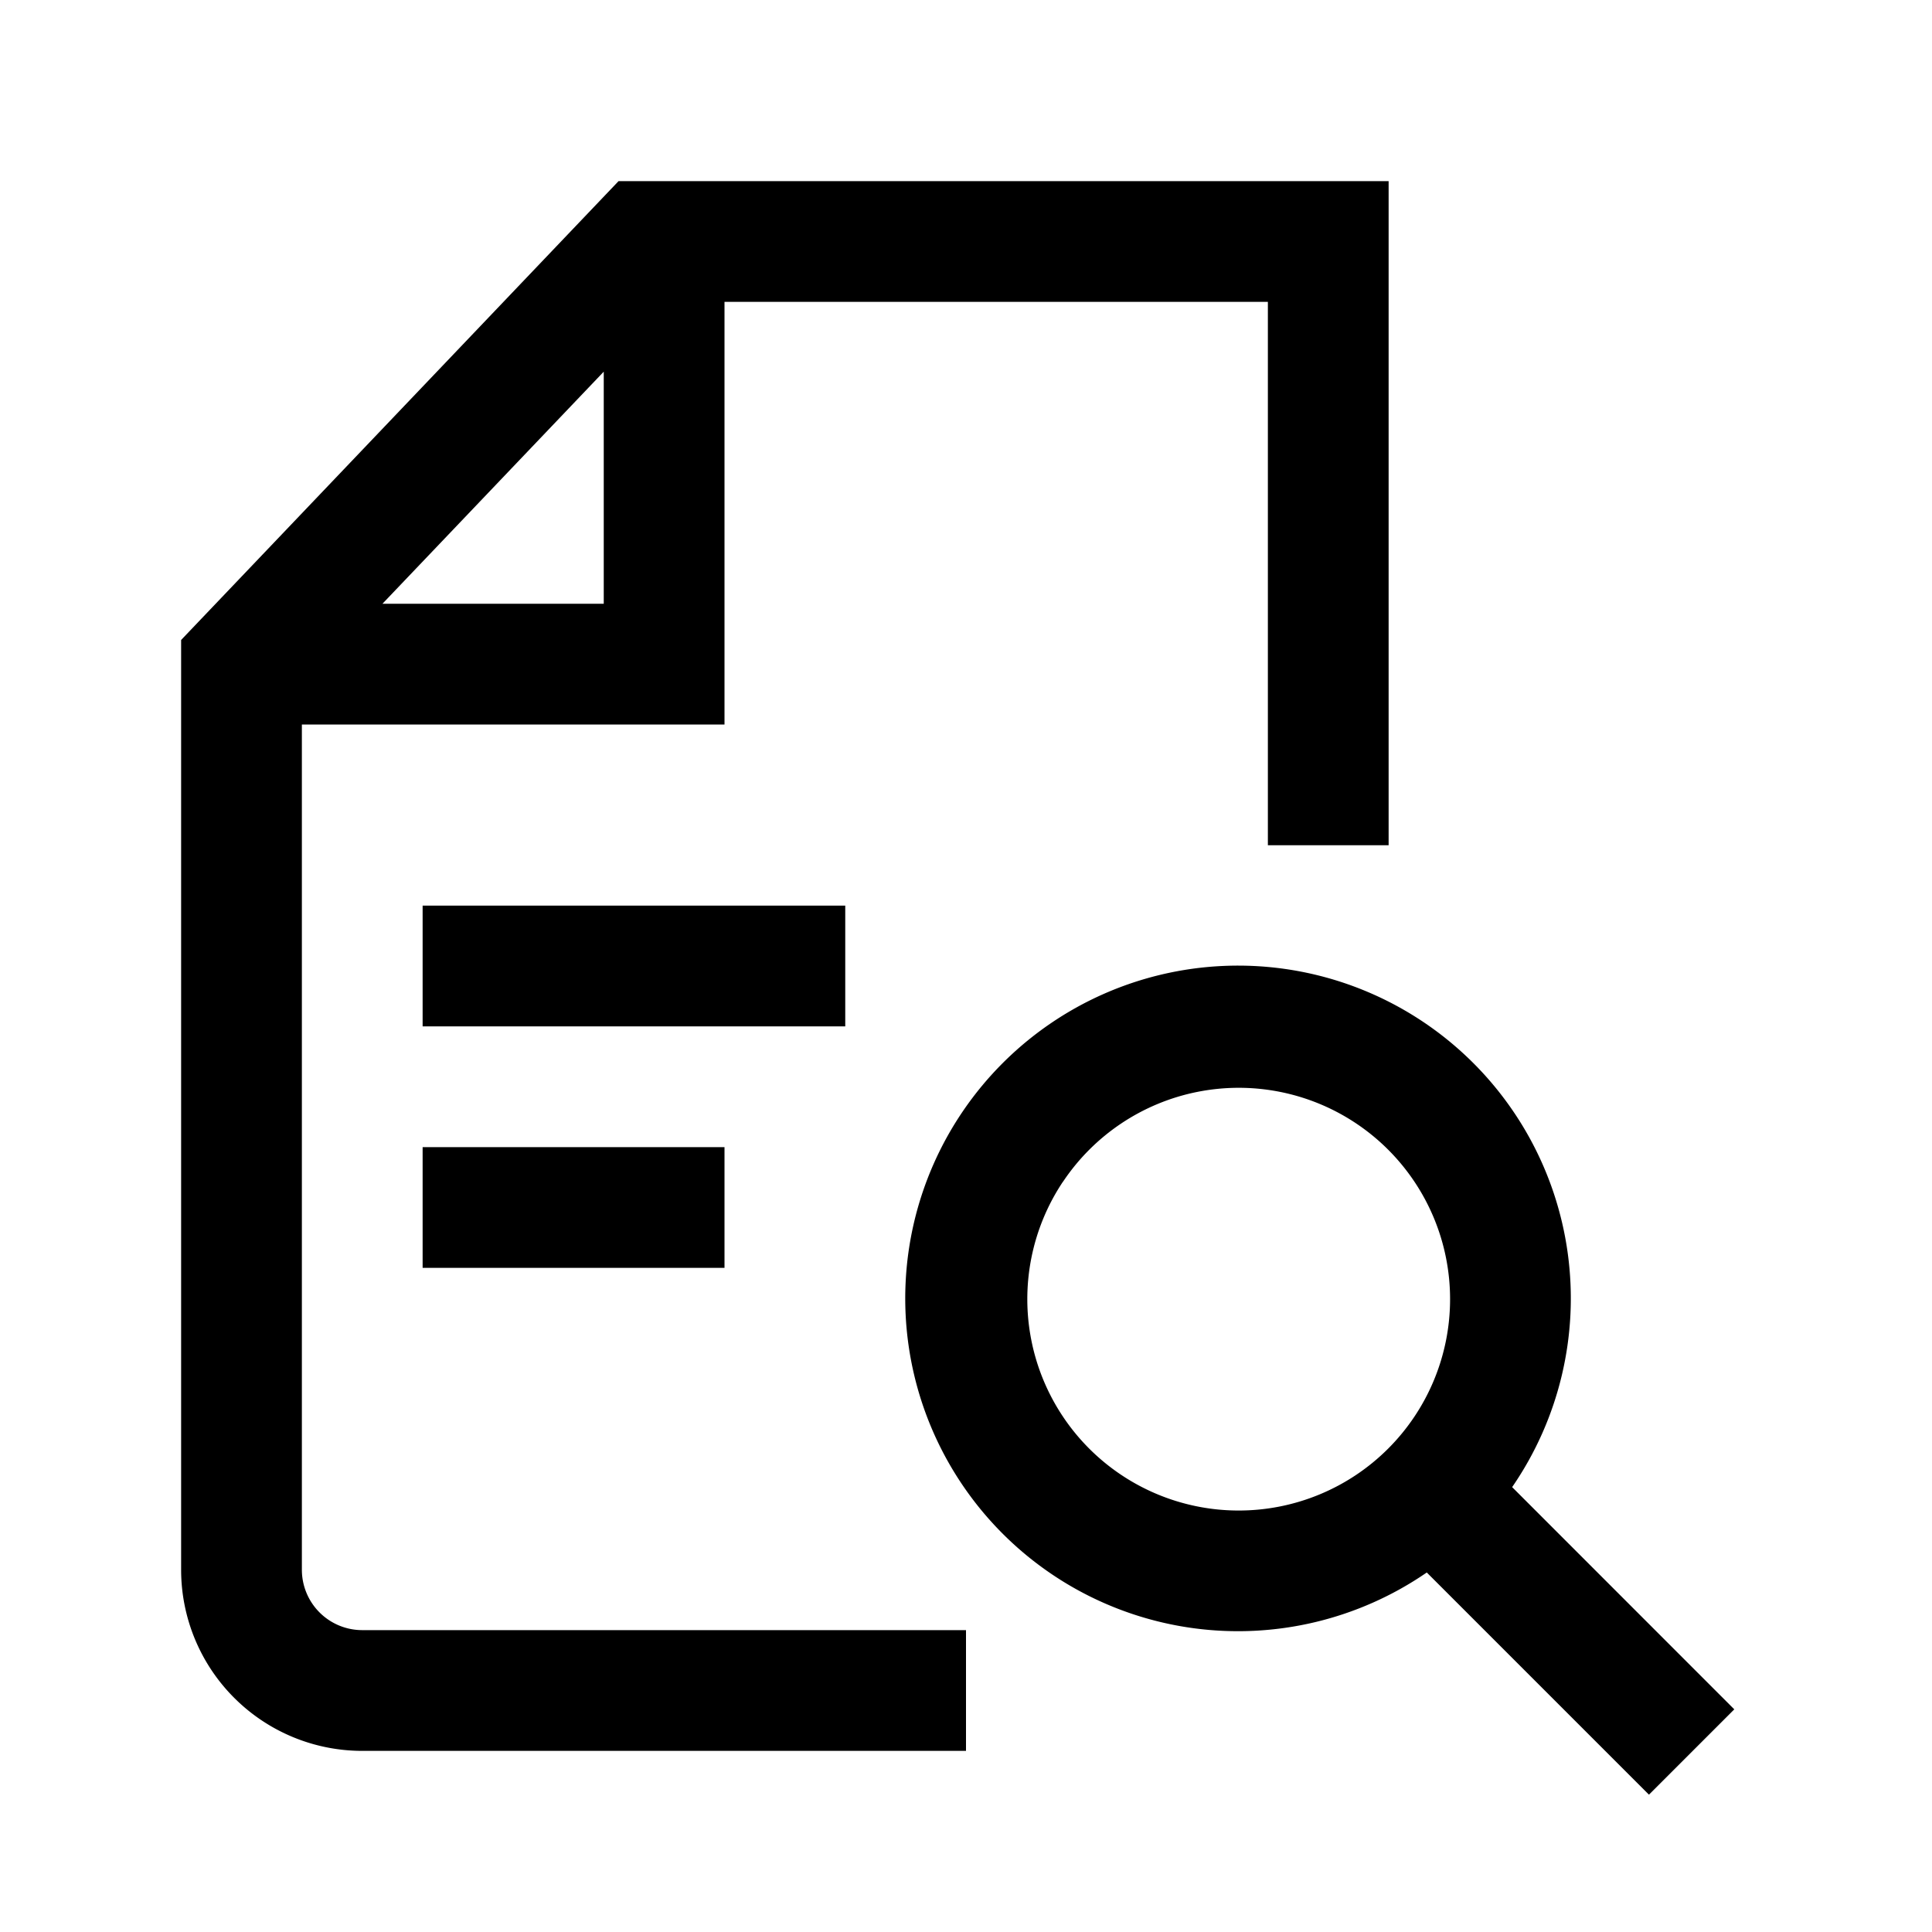 <svg xmlns="http://www.w3.org/2000/svg" viewBox="0 0 24 24"><path fill-rule="evenodd" d="M3.75 9v10.5a.75.75 0 0 0 .75.75H12v1.5H4.5a2.25 2.25 0 0 1-2.25-2.25V7.95l5.434-5.7h9.566v8.25h-1.5V3.75H9V9zM7.5 4.617 4.751 7.5H7.5zm3 6.633H5.25v1.5h5.25zm-5.25 3H9v1.5H5.25zm13.535 4.224 2.759 2.76-1.06 1.06-2.76-2.76a4.134 4.134 0 1 1 1.06-1.06m-5.58-3.794a2.625 2.625 0 1 0 4.367 2.917 2.625 2.625 0 0 0-4.366-2.917" clip-rule="evenodd"/></svg>
